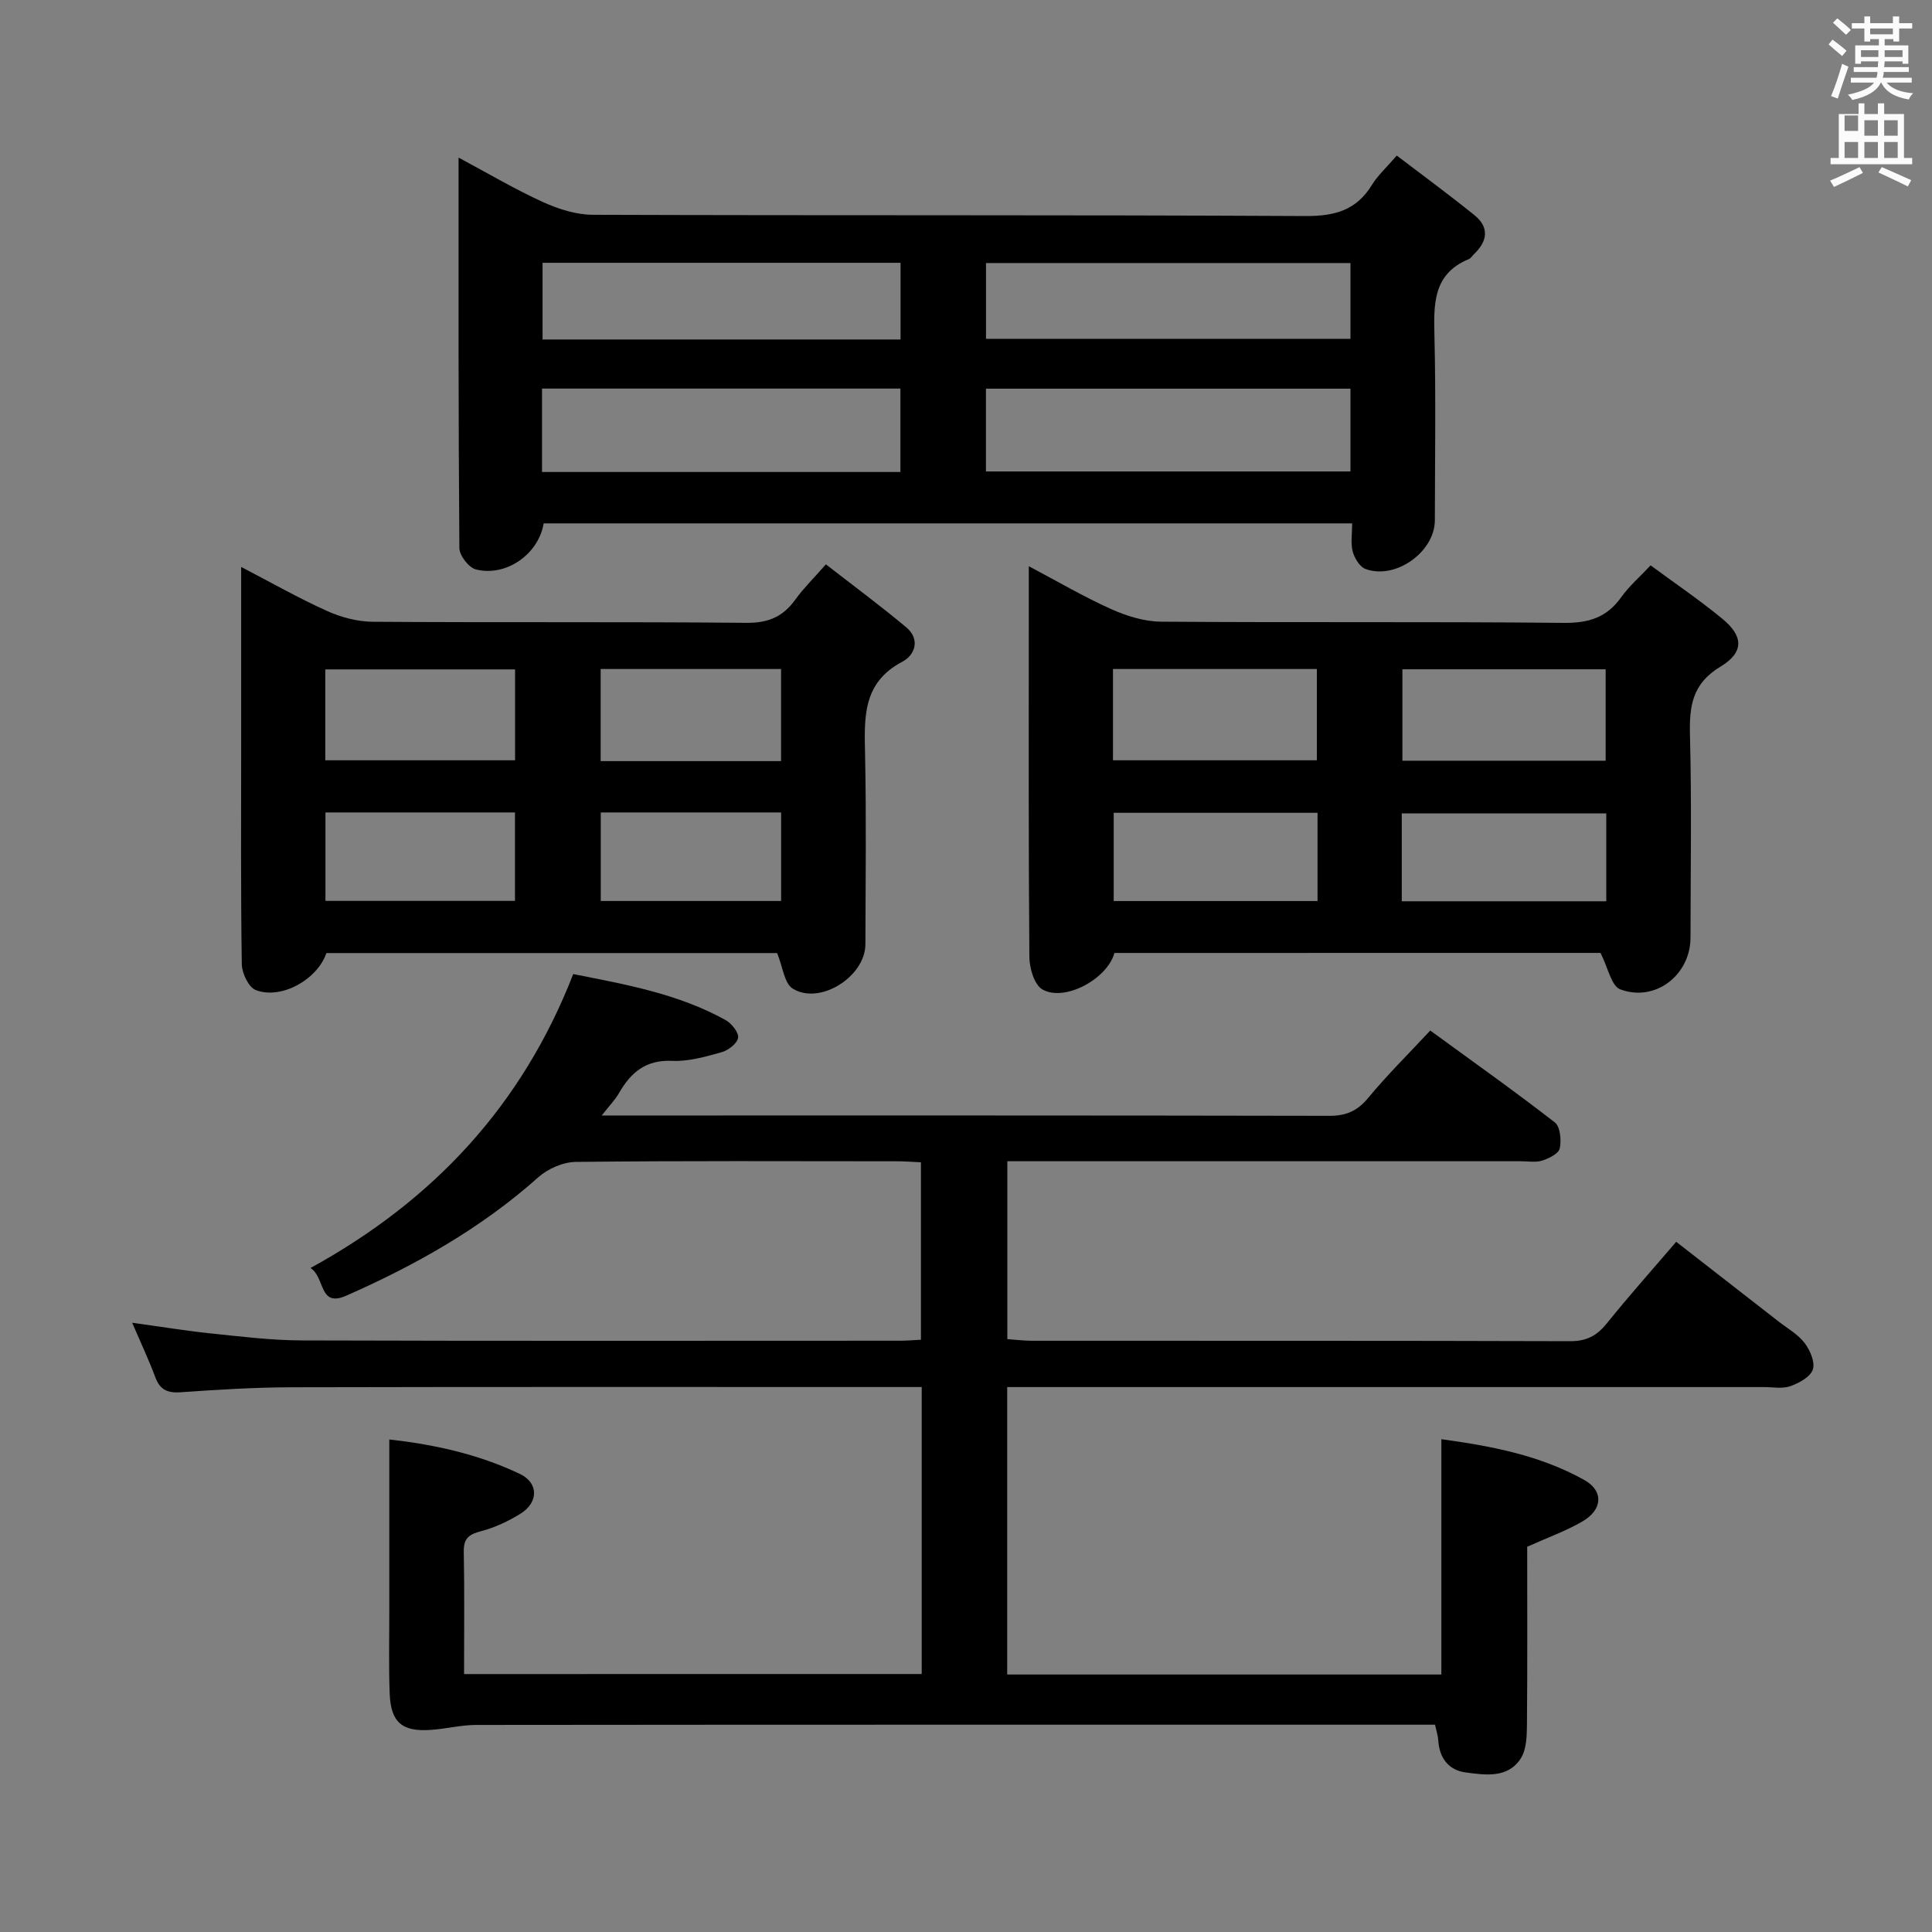 <svg enable-background="new 0 0 400 400" viewBox="0 0 400 400" xmlns="http://www.w3.org/2000/svg"><rect x="0" y="0" width="400" height="400" fill="#808080" stroke="none"/><path d="m378.6 9.2.8-1c.9.7 1.9 1.4 2.9 2.3l-.9 1.1c-1.1-.9-2-1.7-2.8-2.4zm.5 10.7c.9-2.1 1.6-4.3 2.3-6.7.4.2.8.4 1.3.6-.7 2.1-1.5 4.3-2.2 6.6zm.4-15.2.9-.9c1 .8 2 1.6 2.8 2.4l-1 1c-1-.9-1.9-1.8-2.7-2.5zm12.5-1.3h1.2v1.4h2.7v1.1h-2.7v2.7h-1.2v-.5h-1.8v1.3h4.9v3.8h-1.2v-.5h-3.7c0 .4-.1.9-.1 1.2h5.1v1h-5.2c0 .5-.1.9-.2 1.2h6v1h-5.2c1.1 1.3 2.9 2 5.5 2.2-.4.4-.7.8-.9 1.3-2.9-.5-4.8-1.6-5.7-3.5h-.1c-.8 1.7-2.7 2.9-5.9 3.6-.2-.4-.6-.8-.9-1.1 2.8-.6 4.6-1.4 5.4-2.5h-4.8v-1h5.3c.1-.3.2-.7.2-1.2h-4.9v-1h5c0-.4 0-.8.1-1.2h-3.6v.5h-1.2v-3.8h4.9v-1.3h-1.8v.5h-1.2v-2.7h-2.6v-1.1h2.6v-1.4h1.2v1.4h4.7v-1.4zm-6.7 8.4h3.6c0-.4 0-.9 0-1.4h-3.6zm1.9-4.7h4.7v-1.2h-4.7zm6.7 3.3h-3.7v1.4h3.7z" fill="#fafbfa"/><path d="m384.7 21.4h1.3v2.2h2.8v-2.2h1.3v2.2h4.1v9.1h1.7v1.3h-16.9v-1.3h1.7v-9.1h4.1v-2.2zm.3 13.2.7 1.2c-1.8.9-3.8 1.9-6 2.9-.2-.4-.5-.8-.8-1.3 2.4-1 4.4-2 6.1-2.8zm-3.1-7.5h2.8v-3.2h-2.8v4.2zm0 5.6h2.8v-3.3h-2.8zm4.1-4.6h2.8v-3.2h-2.8zm0 4.6h2.8v-3.3h-2.8zm3.6 1.9c2.1.9 4.1 1.8 6.1 2.7l-.7 1.3c-2.2-1.1-4.2-2-6.1-2.9zm3.3-9.7h-2.8v3.2h2.8zm-2.8 7.8h2.8v-3.3h-2.8z" fill="#fafbfa"/><g fill="#010000"><path d="m190.83 346.59c0-19.78 0-39.24 0-59.42-1.92 0-3.69 0-5.45 0-41.66 0-83.32-.05-124.98.05-7.65.02-15.3.49-22.93 1.03-2.75.19-4.34-.46-5.32-3.12-1.32-3.55-2.95-6.99-4.78-11.27 5.89.81 11.02 1.66 16.18 2.2 6.27.65 12.58 1.44 18.87 1.46 41.33.13 82.66.07 123.99.06 1.31 0 2.62-.12 4.26-.2 0-12.27 0-24.32 0-36.74-1.71-.08-3.34-.21-4.97-.21-22.16-.01-44.33-.12-66.49.13-2.63.03-5.77 1.4-7.76 3.18-11.83 10.55-25.4 18.19-39.77 24.52-5.71 2.52-4.33-3.83-7.4-5.73 25.48-13.98 43.81-33.66 54.4-60.86 10.78 2.14 21.7 4.05 31.55 9.53 1.24.69 2.75 2.57 2.58 3.66-.18 1.18-2.03 2.61-3.41 2.99-3.34.93-6.86 1.95-10.26 1.79-5.46-.25-8.54 2.42-11 6.7-.79 1.37-1.93 2.53-3.56 4.61h5.65c48.33 0 96.66-.03 144.98.07 3.49.01 5.83-1.01 8.07-3.72 3.89-4.71 8.27-9.03 12.84-13.94 8.76 6.39 17.42 12.53 25.8 19.03 1.12.87 1.37 3.68 1.01 5.37-.23 1.08-2.23 2.08-3.62 2.52-1.37.44-2.97.14-4.47.14-33.33 0-66.66 0-99.99 0-1.97 0-3.94 0-6.29 0v36.83c1.57.11 3.3.33 5.04.34 37.16.02 74.32-.03 111.49.09 3.38.01 5.52-1.13 7.58-3.68 4.47-5.57 9.24-10.9 14.37-16.9 7.17 5.58 14.2 11.05 21.22 16.52 1.84 1.43 3.99 2.63 5.36 4.43 1.14 1.49 2.21 3.98 1.71 5.49-.51 1.53-2.85 2.81-4.65 3.45-1.63.58-3.62.19-5.46.19-50.16 0-100.32 0-150.48 0-1.96 0-3.93 0-6.21 0v59.51h89.89c0-16.03 0-32.08 0-48.72 10.19 1.39 20.36 3.3 29.55 8.42 4.09 2.28 3.85 6.15-.3 8.58-3.4 1.99-7.17 3.33-11.48 5.27 0 11.79.06 24.25-.05 36.72-.02 2.41-.08 5.25-1.3 7.13-2.69 4.15-7.36 3.4-11.42 2.87-3.46-.46-5.42-2.96-5.64-6.61-.06-.96-.38-1.91-.67-3.27-1.95 0-3.74 0-5.53 0-64.33 0-128.65-.02-192.98.05-3.11 0-6.21.8-9.34 1.02-6.01.44-8.35-1.54-8.58-7.51-.21-5.49-.08-11-.08-16.5-.01-11.92 0-23.84 0-36.11 8.68.95 18.2 2.9 27.07 7.15 3.88 1.86 3.83 5.9.08 8.22-2.5 1.55-5.28 2.86-8.1 3.6-2.49.65-3.68 1.43-3.63 4.23.16 8.32.06 16.64.06 25.37 31.57-.01 62.94-.01 94.75-.01z"/><path d="m94.94 32.63c6.36 3.4 11.78 6.62 17.49 9.21 3.2 1.45 6.86 2.62 10.32 2.63 49.16.17 98.32 0 147.48.26 6.08.03 10.57-1.16 13.81-6.44 1.2-1.96 2.97-3.56 5.15-6.08 5.38 4.11 10.82 8.09 16.06 12.32 3.14 2.53 2.74 5.41-.07 8.08-.36.34-.65.86-1.07 1.03-7.52 3.11-7.27 9.41-7.12 16.09.3 12.66.1 25.33.08 37.99-.01 6.56-8.18 12.39-14.38 10.07-1.19-.45-2.26-2.24-2.63-3.62-.45-1.7-.11-3.62-.11-5.81-55.95 0-111.68 0-167.39 0-1.03 6.32-7.71 11.11-14.02 9.54-1.47-.37-3.42-2.88-3.43-4.42-.22-26.64-.17-53.3-.17-80.85zm109.19 64.98h75.47c0-5.98 0-11.56 0-17.14-25.36 0-50.38 0-75.47 0zm-91.91.11h74.2c0-5.99 0-11.68 0-17.27-24.96 0-49.5 0-74.2 0zm91.92-27.57h75.46c0-5.52 0-10.61 0-15.69-25.35 0-50.37 0-75.46 0zm-17.69.14c0-5.74 0-10.81 0-15.88-24.92 0-49.46 0-74.12 0v15.88z"/><path d="m230.73 197.3c-1.46 5.39-10.34 10.2-14.93 7.54-1.67-.96-2.66-4.4-2.68-6.73-.19-23.15-.12-46.3-.12-69.44 0-3.49 0-6.97 0-11.44 6.04 3.19 11.4 6.34 17.04 8.87 3.2 1.44 6.86 2.58 10.32 2.61 27.81.21 55.62-.03 83.43.25 5.16.05 8.89-1.12 11.87-5.32 1.61-2.27 3.79-4.14 6.08-6.59 5.09 3.76 10.18 7.2 14.9 11.1 4.34 3.58 4.47 6.92-.45 9.88-5.83 3.51-6.45 8.15-6.3 14.14.36 13.98.13 27.97.11 41.96-.02 7.75-7.3 13.42-14.55 10.7-1.85-.69-2.53-4.51-4.08-7.54-32.73.01-66.48.01-100.64.01zm-.3-39.89h42.21c0-6.51 0-12.61 0-18.9-14.18 0-28.07 0-42.21 0zm59.92.09h42.08c0-6.53 0-12.74 0-18.93-14.29 0-28.18 0-42.08 0zm-17.57 10.78c-14.32 0-28.2 0-42.2 0v18.27h42.2c0-6.17 0-11.96 0-18.27zm17.44 18.32h42.34c0-6.24 0-12.14 0-18.2-14.26 0-28.26 0-42.34 0z"/><path d="m67.57 197.32c-1.82 5.44-9.33 9.71-14.62 7.66-1.48-.57-2.86-3.49-2.89-5.36-.23-15.32-.13-30.65-.13-45.97 0-11.79 0-23.57 0-36.27 6.37 3.31 11.94 6.49 17.77 9.11 2.9 1.31 6.27 2.21 9.43 2.24 25.82.18 51.64-.02 77.46.22 4.5.04 7.54-1.28 10.07-4.81 1.64-2.28 3.68-4.27 6.33-7.3 5.59 4.35 11.25 8.53 16.64 13.04 2.92 2.45 1.87 5.71-.81 7.12-8.41 4.42-7.86 11.82-7.71 19.52.26 12.99.1 25.98.06 38.98-.02 6.72-9.47 12.69-15.07 9.16-1.72-1.08-2.01-4.43-3.21-7.34-30.33 0-61.59 0-93.32 0zm39.07-58.73c-13.3 0-26.31 0-39.29 0v18.82h39.29c0-6.51 0-12.6 0-18.82zm55.07-.08c-12.61 0-24.97 0-37.35 0v19.07h37.35c0-6.46 0-12.67 0-19.07zm-94.33 29.7v18.31h39.24c0-6.32 0-12.22 0-18.31-13.19 0-26.07 0-39.24 0zm57 0v18.33h37.34c0-6.31 0-12.22 0-18.33-12.51 0-24.74 0-37.34 0z"/></g></svg>